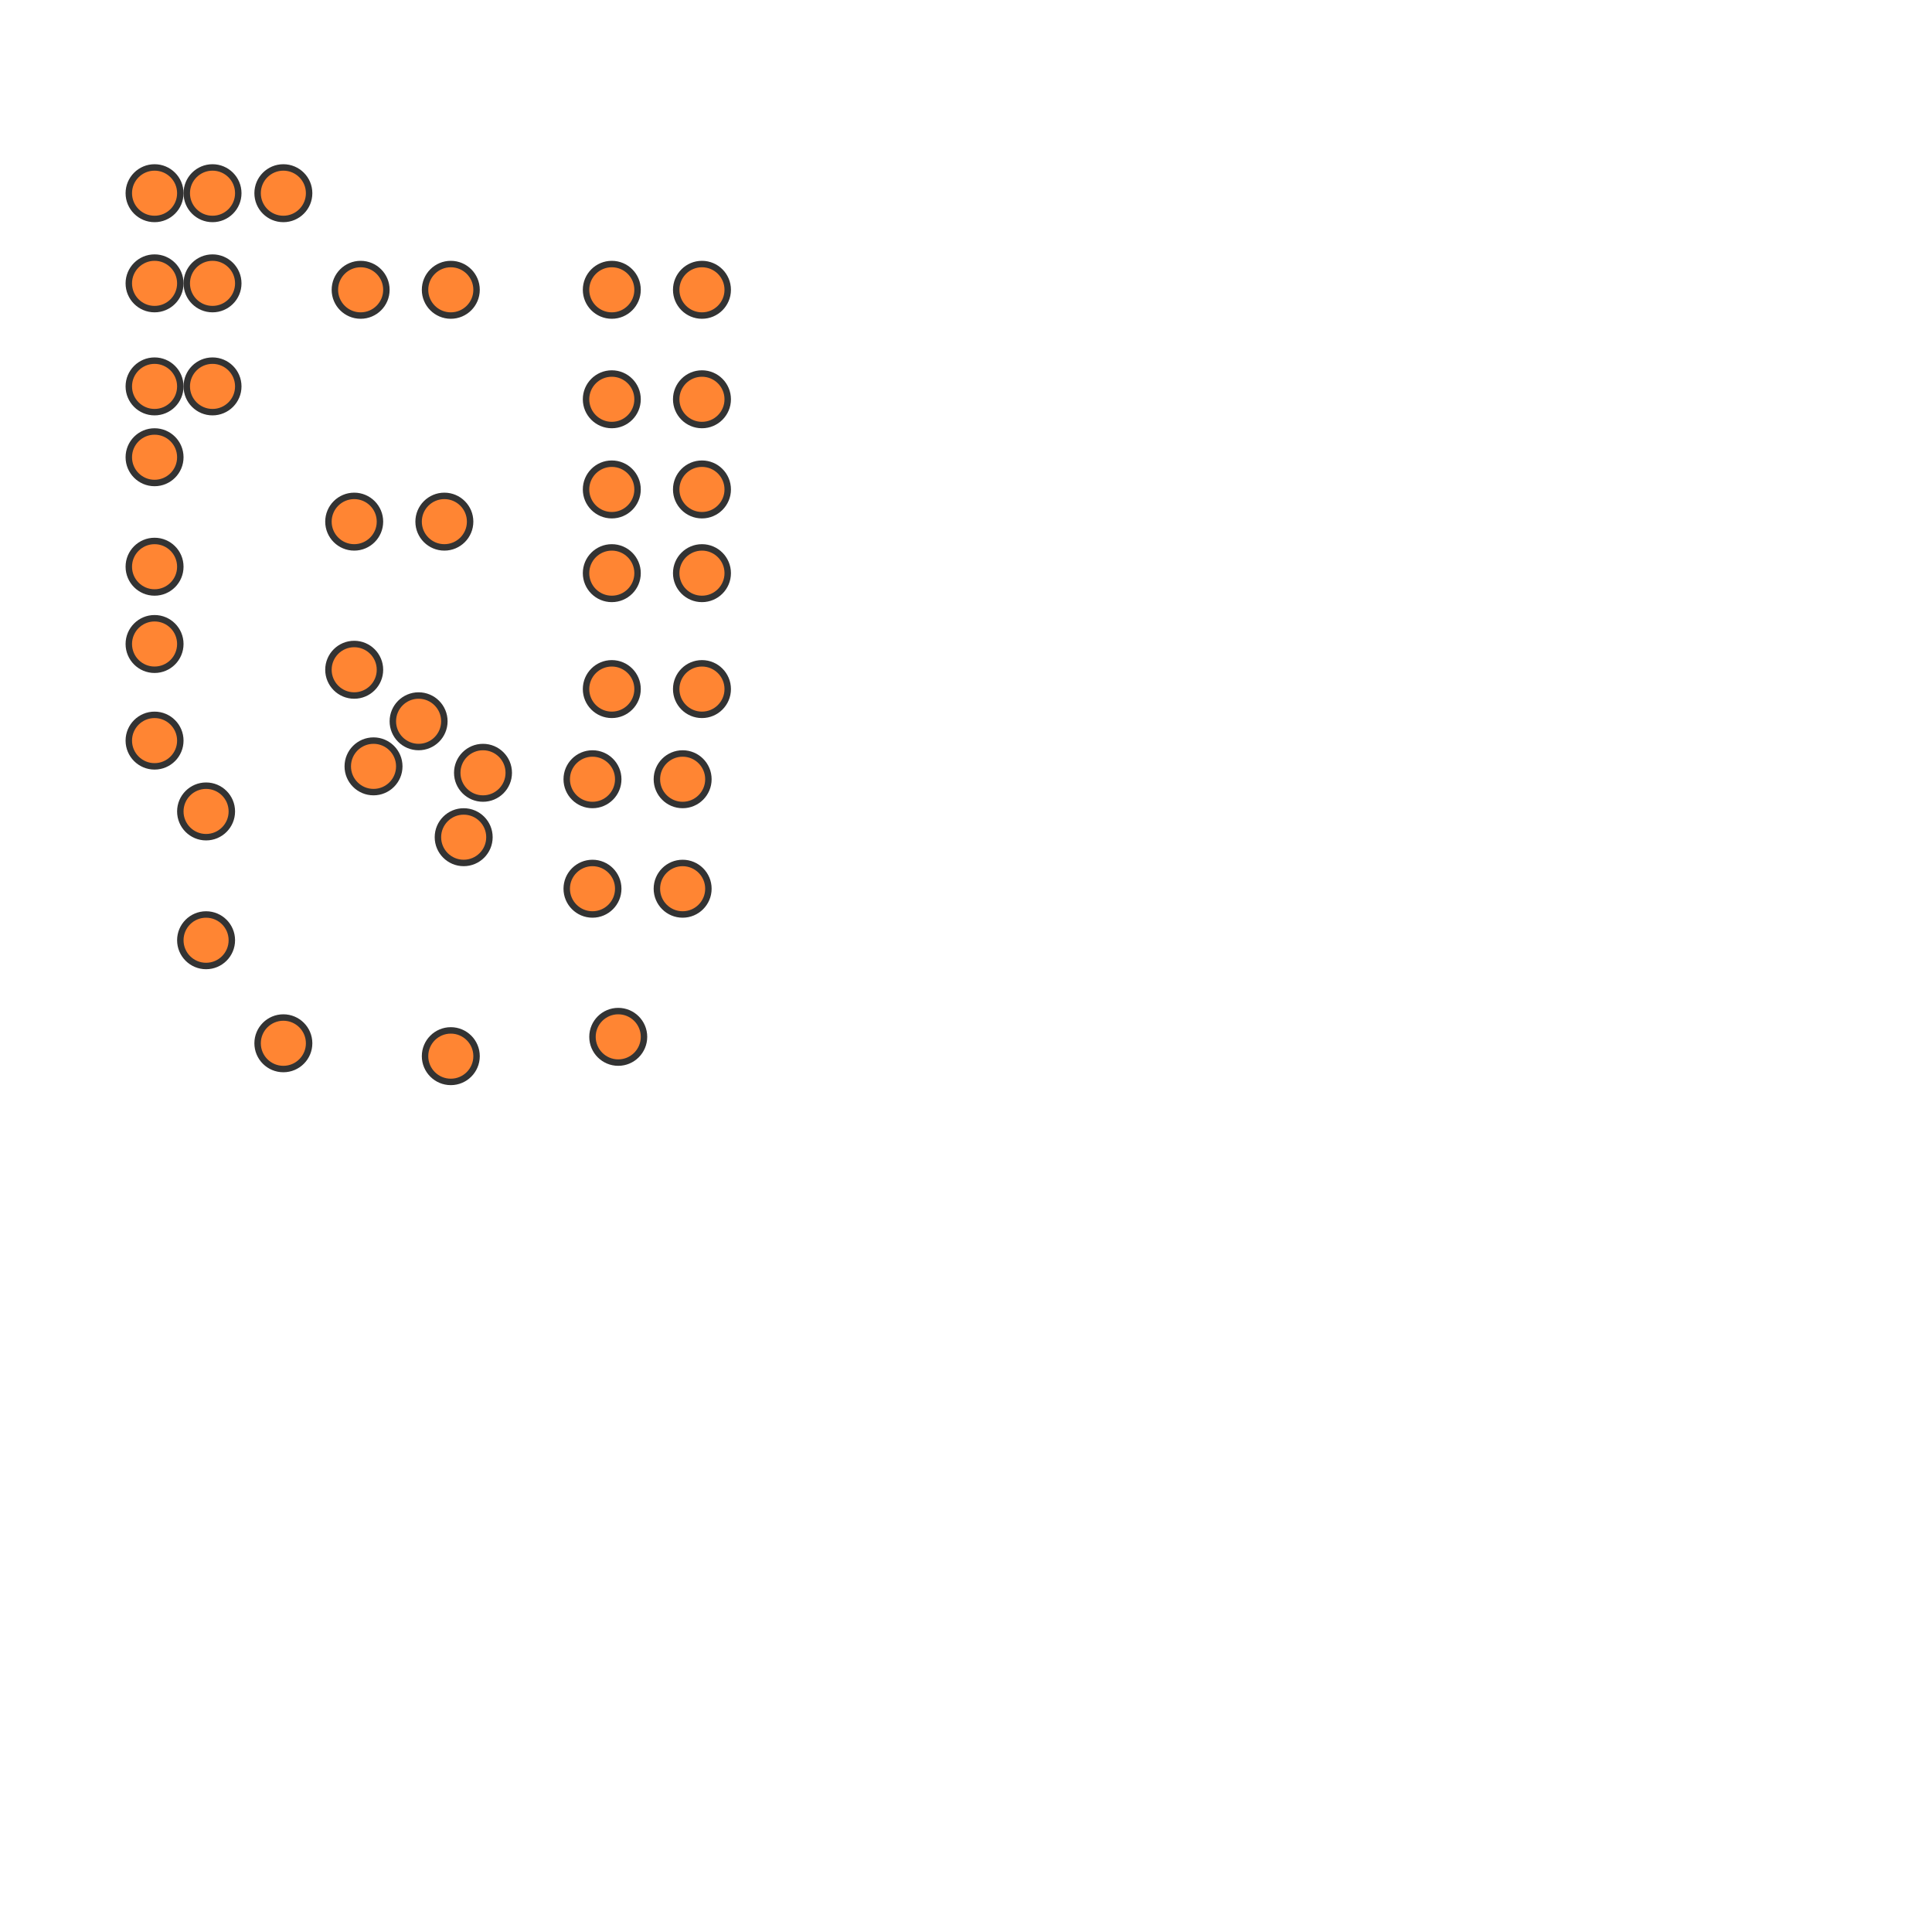 <?xml version="1.0" encoding="utf-8"?>
<svg xmlns="http://www.w3.org/2000/svg" width="300" height="300" viewBox="0 0 300 300" class="creatureMap" style="position:absolute;">
    <defs>
        <filter id="blur" x="-30%" y="-30%" width="160%" height="160%">
            <feGaussianBlur stdDeviation="3" />
        </filter>
        <pattern id="pattern-untameable" width="10" height="10" patternTransform="rotate(135)" patternUnits="userSpaceOnUse">'
            <rect width="4" height="10" fill="black"></rect>
        </pattern>
        <filter id="groupStroke">
            <feFlood result="outsideColor" flood-color="black"/>
            <feMorphology in="SourceAlpha" operator="dilate" radius="2"/>
            <feComposite result="strokeoutline1" in="outsideColor" operator="in"/>
            <feComposite result="strokeoutline2" in="strokeoutline1" in2="SourceAlpha" operator="out"/>
            <feGaussianBlur in="strokeoutline2" result="strokeblur" stdDeviation="1"/>
        </filter>
        <style>
            .spawningMap-very-common { fill: #0F0; }
            .spawningMap-common { fill: #B2FF00; }
            .spawningMap-uncommon { fill: #FF0; }
            .spawningMap-very-uncommon { fill: #FC0; }
            .spawningMap-rare { fill: #F60; }
            .spawningMap-very-rare { fill: #F00; }
            .spawning-map-point { stroke:black; stroke-width:1; }
        </style>
    </defs>

<g class="spawning-map-point" opacity="0.8">
<g class="spawningMap-rare">
<circle cx="72" cy="130" r="4" />
<circle cx="75" cy="120" r="4" />
<circle cx="58" cy="119" r="4" />
<circle cx="65" cy="112" r="4" />
<circle cx="55" cy="104" r="4" />
<circle cx="55" cy="81" r="4" />
<circle cx="69" cy="81" r="4" />
<circle cx="56" cy="45" r="4" />
<circle cx="70" cy="45" r="4" />
<circle cx="95" cy="45" r="4" />
<circle cx="109" cy="45" r="4" />
<circle cx="95" cy="62" r="4" />
<circle cx="109" cy="62" r="4" />
<circle cx="95" cy="76" r="4" />
<circle cx="109" cy="76" r="4" />
<circle cx="95" cy="89" r="4" />
<circle cx="109" cy="89" r="4" />
<circle cx="95" cy="107" r="4" />
<circle cx="109" cy="107" r="4" />
<circle cx="92" cy="121" r="4" />
<circle cx="106" cy="121" r="4" />
<circle cx="92" cy="138" r="4" />
<circle cx="106" cy="138" r="4" />
<circle cx="96" cy="161" r="4" />
<circle cx="70" cy="164" r="4" />
<circle cx="44" cy="162" r="4" />
<circle cx="32" cy="146" r="4" />
<circle cx="32" cy="126" r="4" />
<circle cx="24" cy="115" r="4" />
<circle cx="24" cy="100" r="4" />
<circle cx="24" cy="88" r="4" />
<circle cx="24" cy="71" r="4" />
<circle cx="24" cy="60" r="4" />
<circle cx="33" cy="60" r="4" />
<circle cx="24" cy="44" r="4" />
<circle cx="33" cy="44" r="4" />
<circle cx="24" cy="30" r="4" />
<circle cx="33" cy="30" r="4" />
<circle cx="44" cy="30" r="4" />
</g>
</g>
</svg>